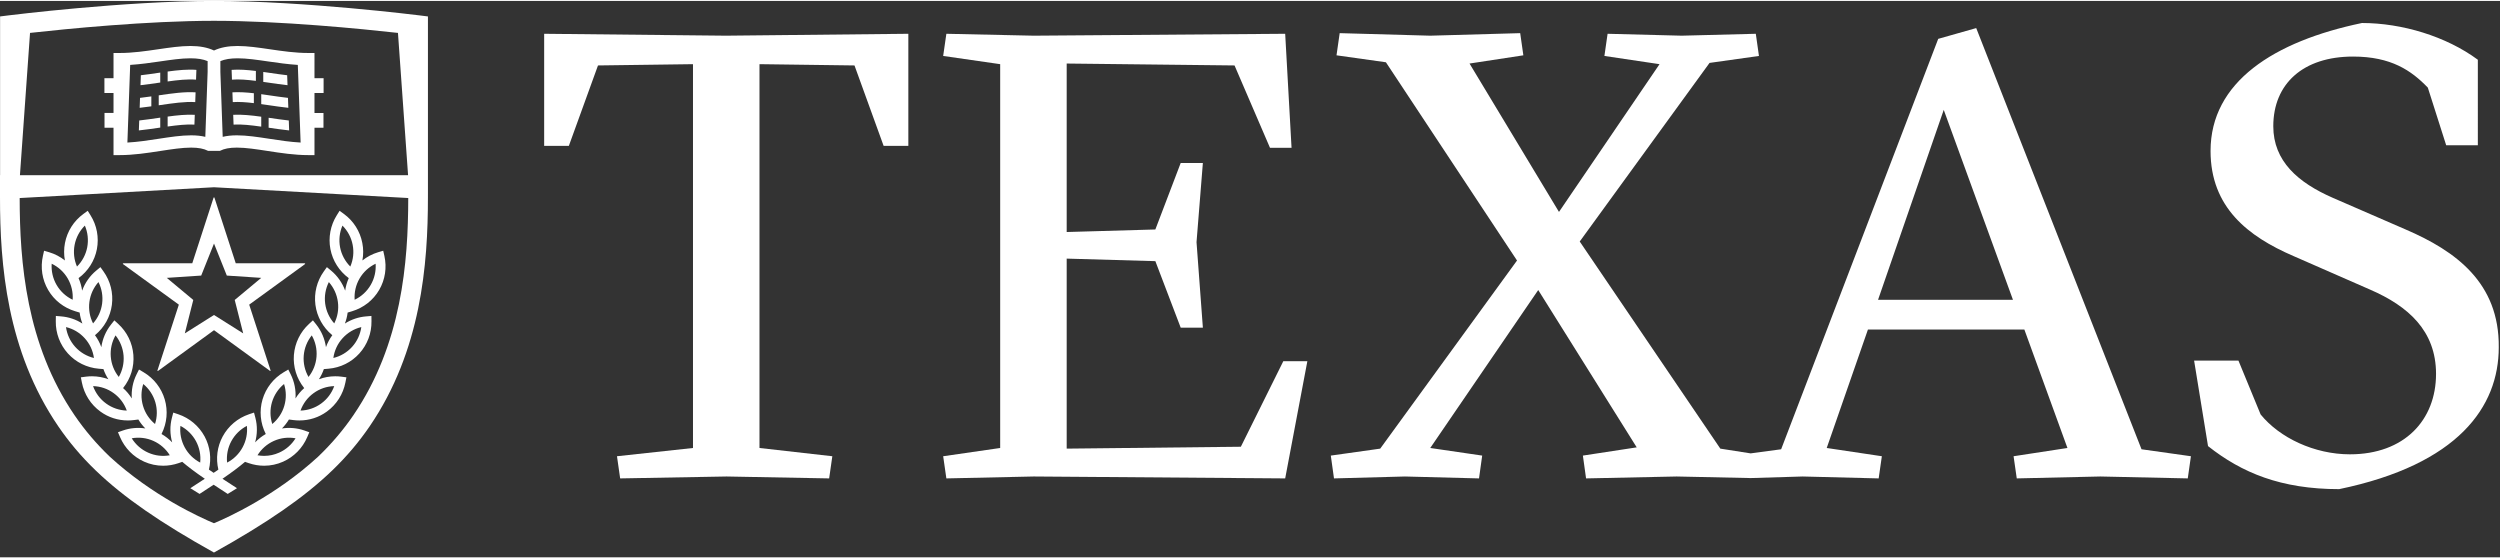 <?xml version="1.0" encoding="utf-8"?>
<!-- Generator: Adobe Illustrator 16.0.4, SVG Export Plug-In . SVG Version: 6.00 Build 0)  -->
<svg version="1.2" baseProfile="tiny" id="Layer_1" xmlns="http://www.w3.org/2000/svg" xmlns:xlink="http://www.w3.org/1999/xlink"
	 x="0px" y="0px" width="1030px" height="230px" viewBox="0 0 1020 227" xml:space="preserve">
<rect x="0" y="0" width="1020" height="227" fill="#333333" stroke="none"/>
<g>
	<g>
		<polygon fill="#FFFFFF" points="87.217,75.18 87.41,75.18 87.41,75.113 87.217,75.113 87.217,75.18 		"/>
		<path fill="#FFFFFF" d="M109.929,56.244c-4.75-0.723-9.235-1.416-13.29-1.416c-2.175,0-4.08,0.214-5.778,0.62l-0.948-26.499
			v-4.395c1.871-0.785,4.136-1.15,7.026-1.15c3.697,0,7.941,0.62,12.418,1.276c3.943,0.579,7.998,1.149,12.15,1.421l1.142,31.674
			C118.386,57.541,114.097,56.896,109.929,56.244L109.929,56.244z M64.698,56.244c-4.169,0.652-8.458,1.297-12.722,1.531
			l1.136-31.674c4.161-0.271,8.212-0.842,12.156-1.421c4.481-0.656,8.717-1.276,12.418-1.276c2.881,0,5.155,0.365,7.026,1.15v4.395
			l-0.944,26.499c-1.703-0.406-3.599-0.62-5.778-0.62C73.928,54.828,69.447,55.521,64.698,56.244L64.698,56.244z M132.027,37.555
			v-6.023h-3.718V21.238h-2.508c-5.319,0-10.601-0.771-15.714-1.523c-4.669-0.681-9.078-1.334-13.148-1.334
			c-3.834,0-6.994,0.604-9.624,1.839c-2.631-1.235-5.8-1.839-9.628-1.839c-4.071,0-8.479,0.653-13.145,1.334
			c-5.113,0.752-10.404,1.523-15.718,1.523h-2.508v10.293h-3.713v6.023h3.713v8.154h-3.673v6.025h3.673v11.171h2.508
			c5.685,0,11.253-0.862,16.642-1.695c4.551-0.697,8.852-1.366,12.525-1.366c2.955,0,5.183,0.43,6.903,1.325l0,0h4.838l0,0
			c1.724-0.896,3.948-1.325,6.907-1.325c3.673,0,7.97,0.669,12.521,1.366c5.388,0.833,10.965,1.695,16.642,1.695h2.508V51.734h3.668
			v-6.025h-3.668v-8.154H132.027L132.027,37.555z"/>
		<path fill="#FFFFFF" d="M65.384,29.232c-0.251,0.033-0.493,0.074-0.743,0.106c-2.359,0.349-4.756,0.702-7.177,0.977l-0.14,4.063
			c2.68-0.291,5.307-0.686,7.9-1.067c0.054-0.009,0.107-0.017,0.16-0.024V29.232L65.384,29.232z"/>
		<path fill="#FFFFFF" d="M68.396,28.801v4.055c4.267-0.595,8.191-1.018,11.589-0.738l0.143-3.996
			C76.501,27.841,72.529,28.238,68.396,28.801L68.396,28.801z"/>
		<path fill="#FFFFFF" d="M65.384,47.61c-0.251,0.036-0.493,0.068-0.743,0.11c-2.572,0.378-5.191,0.76-7.838,1.051l-0.148,4.055
			c2.911-0.309,5.767-0.725,8.569-1.133c0.054-0.009,0.107-0.018,0.16-0.025V47.61L65.384,47.61z"/>
		<path fill="#FFFFFF" d="M68.396,47.183v4.055c3.997-0.554,7.686-0.968,10.929-0.788l0.148-3.996
			C76.021,46.271,72.282,46.653,68.396,47.183L68.396,47.183z"/>
		<path fill="#FFFFFF" d="M64.76,38.516v4.062c0.156-0.024,0.307-0.049,0.464-0.074c5.368-0.783,10.276-1.506,14.434-1.23
			l0.14-3.989C75.204,37.002,70.07,37.731,64.76,38.516L64.76,38.516z"/>
		<path fill="#FFFFFF" d="M61.748,38.946c-1.527,0.218-3.066,0.423-4.617,0.604l-0.143,4.055c1.604-0.173,3.192-0.386,4.76-0.604
			V38.946L61.748,38.946z"/>
		<path fill="#FFFFFF" d="M104.4,28.567c-3.476-0.423-6.817-0.685-9.903-0.446l0.144,3.996c2.901-0.238,6.202,0.041,9.76,0.497
			V28.567L104.4,28.567z"/>
		<path fill="#FFFFFF" d="M117.163,30.315c-2.421-0.274-4.818-0.628-7.183-0.977c-0.862-0.123-1.715-0.25-2.568-0.365v4.055
			c0.656,0.091,1.317,0.185,1.995,0.283c2.584,0.382,5.219,0.776,7.904,1.067L117.163,30.315L117.163,30.315z"/>
		<path fill="#FFFFFF" d="M103.575,37.657c-3.062-0.349-6-0.541-8.75-0.373l0.148,3.989c2.593-0.168,5.481,0.041,8.601,0.422V37.657
			L103.575,37.657z"/>
		<path fill="#FFFFFF" d="M117.491,39.55c-2.533-0.288-5.044-0.653-7.511-1.018c-1.136-0.165-2.273-0.337-3.394-0.489v4.056
			c0.919,0.126,1.855,0.267,2.82,0.405c2.691,0.398,5.441,0.797,8.232,1.101L117.491,39.55L117.491,39.55z"/>
		<path fill="#FFFFFF" d="M109.599,51.717c2.738,0.406,5.528,0.81,8.368,1.109l-0.139-4.055c-2.652-0.291-5.27-0.673-7.848-1.051
			c-0.126-0.025-0.25-0.042-0.381-0.059V51.717L109.599,51.717z"/>
		<path fill="#FFFFFF" d="M106.587,47.232c-4.014-0.555-7.879-0.961-11.438-0.779l0.148,3.996c3.34-0.18,7.152,0.25,11.29,0.838
			V47.232L106.587,47.232z"/>
		<path fill="#FFFFFF" d="M82.09,112.049l5.225-13.066l5.224,13.066l14.048,0.936l-10.818,9.013l3.459,13.638l-11.913-7.506
			l-11.906,7.506l3.451-13.638l-10.813-9.013L82.09,112.049L82.09,112.049z M50.265,107.412v0.008l22.703,16.498l-8.75,26.894
			c0.008,0.049,0.033,0.099,0.074,0.131c0.041,0.033,0.09,0.033,0.14,0.033l22.884-16.642l22.875,16.634
			c0.049,0.008,0.103,0,0.14-0.025c0.074-0.057,0.086-0.155,0.045-0.246l-8.705-26.786l22.699-16.49l-0.008-0.008
			c0.11-0.041,0.168-0.148,0.135-0.255c-0.029-0.099-0.143-0.147-0.25-0.114v-0.009H96.184l-8.667-26.684h-0.013
			c0-0.114-0.077-0.214-0.188-0.214c-0.107,0-0.194,0.1-0.194,0.214h-0.012l-8.663,26.684H50.388l-0.008,0.017
			c-0.107-0.041-0.222,0.016-0.255,0.115C50.097,107.264,50.149,107.379,50.265,107.412L50.265,107.412z"/>
		<path fill="#FFFFFF" d="M143.649,141.139c-2.043,2.26-4.703,3.83-7.641,4.535c0.414-3.005,1.715-5.815,3.759-8.061
			c2.064-2.271,4.719-3.85,7.645-4.543C146.999,136.065,145.702,138.881,143.649,141.139L143.649,141.139z M132.671,123.486
			c-0.39-3.036,0.14-6.079,1.498-8.781c2.003,2.26,3.292,5.064,3.689,8.102c0.407,3.02-0.123,6.064-1.486,8.757
			C134.362,129.311,133.07,126.5,132.671,123.486L132.671,123.486z M138.75,100.514c-0.566-3.014-0.226-6.078,0.969-8.857
			c2.133,2.135,3.595,4.859,4.169,7.863c0.583,2.996,0.242,6.066-0.965,8.854C140.786,106.23,139.329,103.5,138.75,100.514
			L138.75,100.514z M153.253,107.215c0.208,3.029-0.48,6.041-2.02,8.68c-1.539,2.635-3.809,4.72-6.538,6.021
			c-0.214-3.024,0.472-6.036,2.011-8.675C148.254,110.592,150.523,108.516,153.253,107.215L153.253,107.215z M131.018,164.271
			c-2.466,1.789-5.364,2.766-8.409,2.864c1.026-2.864,2.873-5.335,5.338-7.114c2.483-1.808,5.385-2.784,8.418-2.866
			C135.344,160.012,133.492,162.482,131.018,164.271L131.018,164.271z M123.917,144.737c0.247-3.062,1.396-5.918,3.284-8.282
			c1.498,2.615,2.179,5.627,1.937,8.674c-0.23,3.045-1.375,5.924-3.271,8.284C124.37,150.787,123.684,147.783,123.917,144.737
			L123.917,144.737z M115.993,165.191c-0.854,2.922-2.569,5.499-4.908,7.42c-0.923-2.873-0.977-5.959-0.119-8.89
			c0.875-2.938,2.589-5.517,4.925-7.428C116.814,159.158,116.859,162.253,115.993,165.191L115.993,165.191z M120.585,178.438
			c-1.597,2.577-3.915,4.62-6.71,5.86c-1.941,0.87-3.993,1.313-6.11,1.313l0,0c-0.907,0-1.815-0.082-2.709-0.246
			c1.597-2.577,3.915-4.612,6.706-5.86C114.548,178.258,117.623,177.906,120.585,178.438L120.585,178.438z M94.378,179.629
			c1.465-2.7,3.668-4.867,6.349-6.255c0.308,2.996-0.278,6.024-1.736,8.725c-1.44,2.693-3.644,4.854-6.336,6.255
			C92.347,185.341,92.929,182.312,94.378,179.629L94.378,179.629z M60.459,184.299c-2.791-1.24-5.114-3.283-6.71-5.86
			c2.963-0.532,6.033-0.181,8.827,1.067c2.787,1.248,5.105,3.283,6.702,5.86C66.311,185.916,63.237,185.547,60.459,184.299
			L60.459,184.299z M58.341,165.183c-0.861-2.93-0.812-6.024,0.111-8.889c2.327,1.911,4.047,4.481,4.917,7.42
			c0.857,2.938,0.808,6.024-0.119,8.897C60.911,170.69,59.195,168.113,58.341,165.183L58.341,165.183z M73.616,173.374
			c2.672,1.388,4.88,3.555,6.345,6.238c1.445,2.7,2.036,5.729,1.719,8.741c-2.688-1.4-4.896-3.562-6.336-6.255
			C73.896,179.398,73.3,176.37,73.616,173.374L73.616,173.374z M43.321,164.271c-2.475-1.789-4.321-4.26-5.352-7.116
			c3.037,0.082,5.938,1.059,8.413,2.866c2.474,1.779,4.321,4.25,5.347,7.114C48.685,167.037,45.787,166.061,43.321,164.271
			L43.321,164.271z M47.137,136.455c1.893,2.364,3.029,5.221,3.284,8.273c0.233,3.055-0.456,6.059-1.953,8.685
			c-1.896-2.36-3.037-5.239-3.275-8.292C44.959,142.082,45.639,139.07,47.137,136.455L47.137,136.455z M30.685,141.139
			c-2.04-2.258-3.345-5.073-3.759-8.068c2.926,0.693,5.586,2.272,7.642,4.543c2.048,2.245,3.345,5.056,3.759,8.061
			C35.388,144.969,32.729,143.398,30.685,141.139L30.685,141.139z M29.647,121.915c-2.729-1.301-5.002-3.386-6.542-6.021
			c-1.539-2.639-2.225-5.65-2.016-8.68c2.721,1.301,4.999,3.377,6.546,6.025C29.166,115.879,29.856,118.891,29.647,121.915
			L29.647,121.915z M30.447,99.512c0.579-3.004,2.04-5.721,4.174-7.855c1.194,2.779,1.534,5.844,0.969,8.849
			c-0.579,2.995-2.036,5.726-4.178,7.868C30.205,105.586,29.864,102.516,30.447,99.512L30.447,99.512z M36.476,122.798
			c0.398-3.028,1.687-5.833,3.693-8.093c1.363,2.702,1.893,5.745,1.498,8.773c-0.398,3.021-1.687,5.832-3.697,8.085
			C36.603,128.871,36.078,125.826,36.476,122.798L36.476,122.798z M143.658,126.598c4.673-1.407,8.602-4.485,11.044-8.685
			c2.442-4.193,3.197-9.134,2.121-13.907l-0.472-2.089l-2.061,0.606c-2.368,0.711-4.538,1.852-6.435,3.357
			c0.44-2.339,0.44-4.748-0.029-7.115c-0.915-4.785-3.59-9.005-7.534-11.877l-1.741-1.272l-1.145,1.827
			c-2.585,4.115-3.509,9.031-2.601,13.82c0.919,4.752,3.574,8.947,7.485,11.828c-0.727,1.638-1.219,3.353-1.457,5.113
			c-1.162-3.177-3.14-6.024-5.804-8.225l-1.662-1.375l-1.251,1.754c-2.832,3.955-4.055,8.807-3.427,13.641
			c0.628,4.814,3.053,9.193,6.812,12.312l0.09,0.053c-1.108,1.506-1.978,3.144-2.598,4.889c-0.48-3.35-1.822-6.538-3.981-9.252
			l-1.342-1.682l-1.588,1.457c-3.583,3.287-5.773,7.772-6.172,12.64c-0.374,4.843,1.095,9.62,4.128,13.444l0.082,0.099
			c-1.399,1.223-2.586,2.659-3.558,4.227c0.23-3.38-0.431-6.788-1.979-9.883l-0.964-1.92l-1.851,1.1
			c-4.195,2.488-7.269,6.428-8.656,11.098c-1.366,4.67-0.919,9.636,1.273,14.011l0.044,0.106c-1.617,0.92-3.073,2.069-4.346,3.405
			c0.919-3.257,0.977-6.729,0.099-10.07l-0.546-2.076l-2.043,0.682c-4.609,1.559-8.426,4.784-10.752,9.078
			c-2.229,4.146-2.836,8.93-1.749,13.501c-0.611,0.428-1.256,0.861-1.929,1.321c-0.675-0.46-1.312-0.894-1.929-1.321
			c1.088-4.571,0.484-9.355-1.748-13.509c-2.328-4.286-6.144-7.512-10.753-9.07l-2.04-0.682l-0.546,2.076
			c-0.878,3.341-0.821,6.813,0.099,10.07c-1.272-1.336-2.729-2.485-4.35-3.405l0.054-0.106c2.183-4.375,2.63-9.341,1.264-14.011
			c-1.387-4.67-4.461-8.609-8.651-11.098l-1.852-1.1l-0.964,1.92c-1.555,3.095-2.203,6.503-1.978,9.883
			c-0.977-1.575-2.167-3.004-3.558-4.227l0.074-0.099c3.045-3.824,4.51-8.602,4.129-13.453c-0.39-4.858-2.582-9.344-6.173-12.631
			l-1.588-1.457l-1.333,1.682c-2.159,2.714-3.505,5.902-3.981,9.252c-0.624-1.745-1.494-3.383-2.602-4.889l0.091-0.053
			c3.768-3.119,6.189-7.498,6.816-12.312c0.624-4.834-0.59-9.686-3.426-13.641l-1.251-1.754l-1.658,1.375
			c-2.671,2.2-4.65,5.048-5.803,8.232c-0.242-1.769-0.73-3.483-1.461-5.121c3.911-2.881,6.571-7.076,7.486-11.828
			c0.907-4.795-0.017-9.705-2.606-13.82l-1.145-1.827l-1.736,1.272c-3.944,2.872-6.624,7.092-7.543,11.868
			c-0.456,2.376-0.464,4.785-0.025,7.124c-1.892-1.506-4.067-2.646-6.435-3.357l-2.061-0.606l-0.472,2.089
			c-1.075,4.773-0.315,9.714,2.126,13.907c2.441,4.199,6.361,7.277,11.039,8.685l1.818,0.546c0.184,1.522,0.57,3.028,1.12,4.478
			c-2.593-1.662-5.557-2.672-8.684-2.922l-2.139-0.181l-0.033,2.159c-0.065,4.883,1.696,9.549,4.946,13.148
			c3.259,3.604,7.736,5.812,12.603,6.223l1.888,0.154c0.497,1.461,1.182,2.854,2.019,4.137c-2.113-0.787-4.354-1.206-6.656-1.206
			c-0.817,0-1.634,0.049-2.438,0.147l-2.134,0.279l0.415,2.102c0.948,4.801,3.632,9.012,7.563,11.868
			c3.267,2.381,7.149,3.627,11.211,3.627c0.801,0,1.605-0.05,2.397-0.149l1.879-0.235c0.796,1.321,1.744,2.536,2.84,3.637
			c-3.049-0.452-6.181-0.19-9.127,0.836l-2.035,0.716l0.85,1.978c1.912,4.489,5.413,8.051,9.841,10.03
			c2.462,1.099,5.069,1.657,7.748,1.657c2.143,0,4.26-0.362,6.292-1.059l1.498-0.526c2.508,2.127,5.331,4.244,9.205,6.902
			c-1.764,1.166-3.726,2.447-5.917,3.851l3.78,2.339c2.129-1.369,4.021-2.609,5.741-3.759c1.725,1.149,3.612,2.39,5.746,3.759
			l3.775-2.339c-2.192-1.403-4.149-2.685-5.914-3.851c3.87-2.658,6.693-4.775,9.201-6.902l1.498,0.526
			c2.035,0.696,4.153,1.059,6.292,1.059l0,0c2.679,0,5.286-0.559,7.748-1.65c4.436-1.986,7.933-5.548,9.85-10.037l0.837-1.978
			l-2.027-0.716c-2.947-1.026-6.082-1.288-9.127-0.828c1.092-1.101,2.044-2.323,2.84-3.645l1.879,0.235
			c0.792,0.1,1.601,0.149,2.397,0.149l0,0c4.062,0,7.937-1.246,11.208-3.627c3.936-2.856,6.62-7.067,7.563-11.868l0.414-2.102
			l-2.129-0.279c-0.809-0.099-1.629-0.147-2.438-0.147c-2.302,0-4.543,0.419-6.657,1.206c0.837-1.283,1.515-2.676,2.019-4.137
			l1.883-0.154c4.871-0.411,9.345-2.619,12.6-6.223c3.258-3.6,5.015-8.266,4.949-13.148l-0.025-2.159l-2.15,0.181
			c-3.114,0.25-6.081,1.26-8.675,2.922c0.554-1.449,0.931-2.955,1.119-4.478L143.658,126.598L143.658,126.598z"/>
		<path fill="#FFFFFF" d="M144.175,169.032c-4.092,5.983-8.775,11.54-14.417,16.942c-17.405,15.986-36.956,24.828-42.463,27.117
			c-5.508-2.289-25.055-11.131-42.468-27.117c-5.643-5.402-10.321-10.959-14.413-16.942c-19.772-28.953-22.37-62.527-22.387-88.616
			h0.024l79.264-4.402l79.247,4.395C166.542,106.496,163.947,140.079,144.175,169.032L144.175,169.032z M12.254,13.043
			c14.738-1.639,47.864-4.934,75.062-4.934c27.188,0,60.319,3.295,75.052,4.934l4.125,58.057H87.315H8.134L12.254,13.043
			L12.254,13.043z M174.597,6.324l-3.513-0.439C170.617,5.828,123.803,0,87.34,0c-0.008,0-0.016,0-0.024,0s-0.021,0-0.029,0
			C50.827,0,4.014,5.828,3.55,5.885L0.033,6.324V71.1H0v9.037c0,27.292,2.705,62.557,23.786,93.435
			c4.347,6.361,9.284,12.23,15.197,17.935l-0.004,0.008c0.041,0.033,0.078,0.065,0.119,0.099
			c11.438,11.007,26.552,21.381,48.176,33.431v0.032c0.008-0.017,0.012-0.017,0.021-0.017s0.012,0,0.021,0.017v-0.032
			c21.618-12.05,36.738-22.424,48.175-33.431c0.041-0.033,0.078-0.065,0.115-0.099v-0.008c5.914-5.704,10.846-11.573,15.202-17.935
			c21.077-30.878,23.786-66.143,23.786-93.435v-1.283h0.004V6.324L174.597,6.324z"/>
	</g>
	<g>
		<polygon fill="#FFFFFF" points="222.018,13.399 222.018,59.133 232.089,59.133 243.982,26.318 282.74,25.797 282.74,182.395 
			251.73,185.761 253.022,194.806 296.434,194.024 338.294,194.806 339.588,185.761 309.87,182.395 309.87,25.797 348.633,26.318 
			360.521,59.133 370.602,59.133 370.602,13.399 296.18,14.176 		"/>
		<polygon fill="#FFFFFF" points="506.266,181.887 435.209,182.657 435.209,105.13 471.384,106.164 481.727,133.3 490.771,133.3 
			488.182,98.416 490.771,66.109 481.727,66.109 471.384,93.245 435.209,94.279 435.209,25.539 503.691,26.318 518.15,59.909 
			526.951,59.909 524.356,13.399 421.772,14.176 386.114,13.399 384.816,22.444 408.074,25.797 408.074,182.395 384.816,185.761 
			386.114,194.806 421.772,194.024 524.356,194.806 533.401,146.996 523.585,146.996 		"/>
		<path fill="#FFFFFF" d="M806.295,11.072l-15.504,4.396l-64.088,167.453l-12.442,1.674l-12.369-1.938l-57.364-84.504l52.963-72.869
			l20.16-2.84l-1.279-9.045l-30.238,0.776l-30.238-0.776l-1.295,9.045l22.488,3.353L636.064,86.08l-36.499-60.541l21.964-3.354
			l-1.29-9.045l-36.696,1.035l-36.951-1.035l-1.297,9.045l20.158,2.84l53.489,80.881l-55.813,76.751l-20.16,2.84l1.299,9.309
			l28.941-0.781l30.229,0.781l1.296-9.309l-21.191-3.103l44.053-64.443l40.185,64.188l-21.965,3.357l1.297,9.309l36.952-0.781
			l30.196,0.642l21.225-0.642l31.01,0.781l1.297-9.045l-22.493-3.366l16.814-48.324h63.824l17.572,48.324l-21.973,3.366l1.298,9.045
			l34.108-0.781l35.666,0.781l1.285-9.045l-20.155-2.84L806.295,11.072z M766.248,121.924l26.8-77.482l28.234,77.482H766.248z"/>
		<path fill="#FFFFFF" d="M981.509,93.245l-29.731-12.919c-14.197-6.205-24.276-14.987-24.276-29.203
			c0-17.314,12.147-28.429,32.552-28.429c15.514,0,23.778,5.692,30.496,12.669l7.49,23.512h12.919V23.992
			c-12.919-9.559-31.01-14.988-47.278-14.988c-35.924,7.498-61.773,24.033-61.773,52.197c0,22.999,15.252,34.884,33.857,42.895
			l31.266,13.695c15.514,6.722,26.872,16.801,26.872,34.365c0,18.869-12.919,32.824-35.138,32.824
			c-14.469,0-28.686-6.723-36.434-16.275l-9.045-21.965h-18.091l5.679,34.884c13.709,10.85,29.73,17.563,53.501,17.563
			c48.573-10.071,65.12-33.586,65.12-57.877C1019.749,114.946,1001.913,102.027,981.509,93.245z"/>
	</g>
</g>
</svg>

